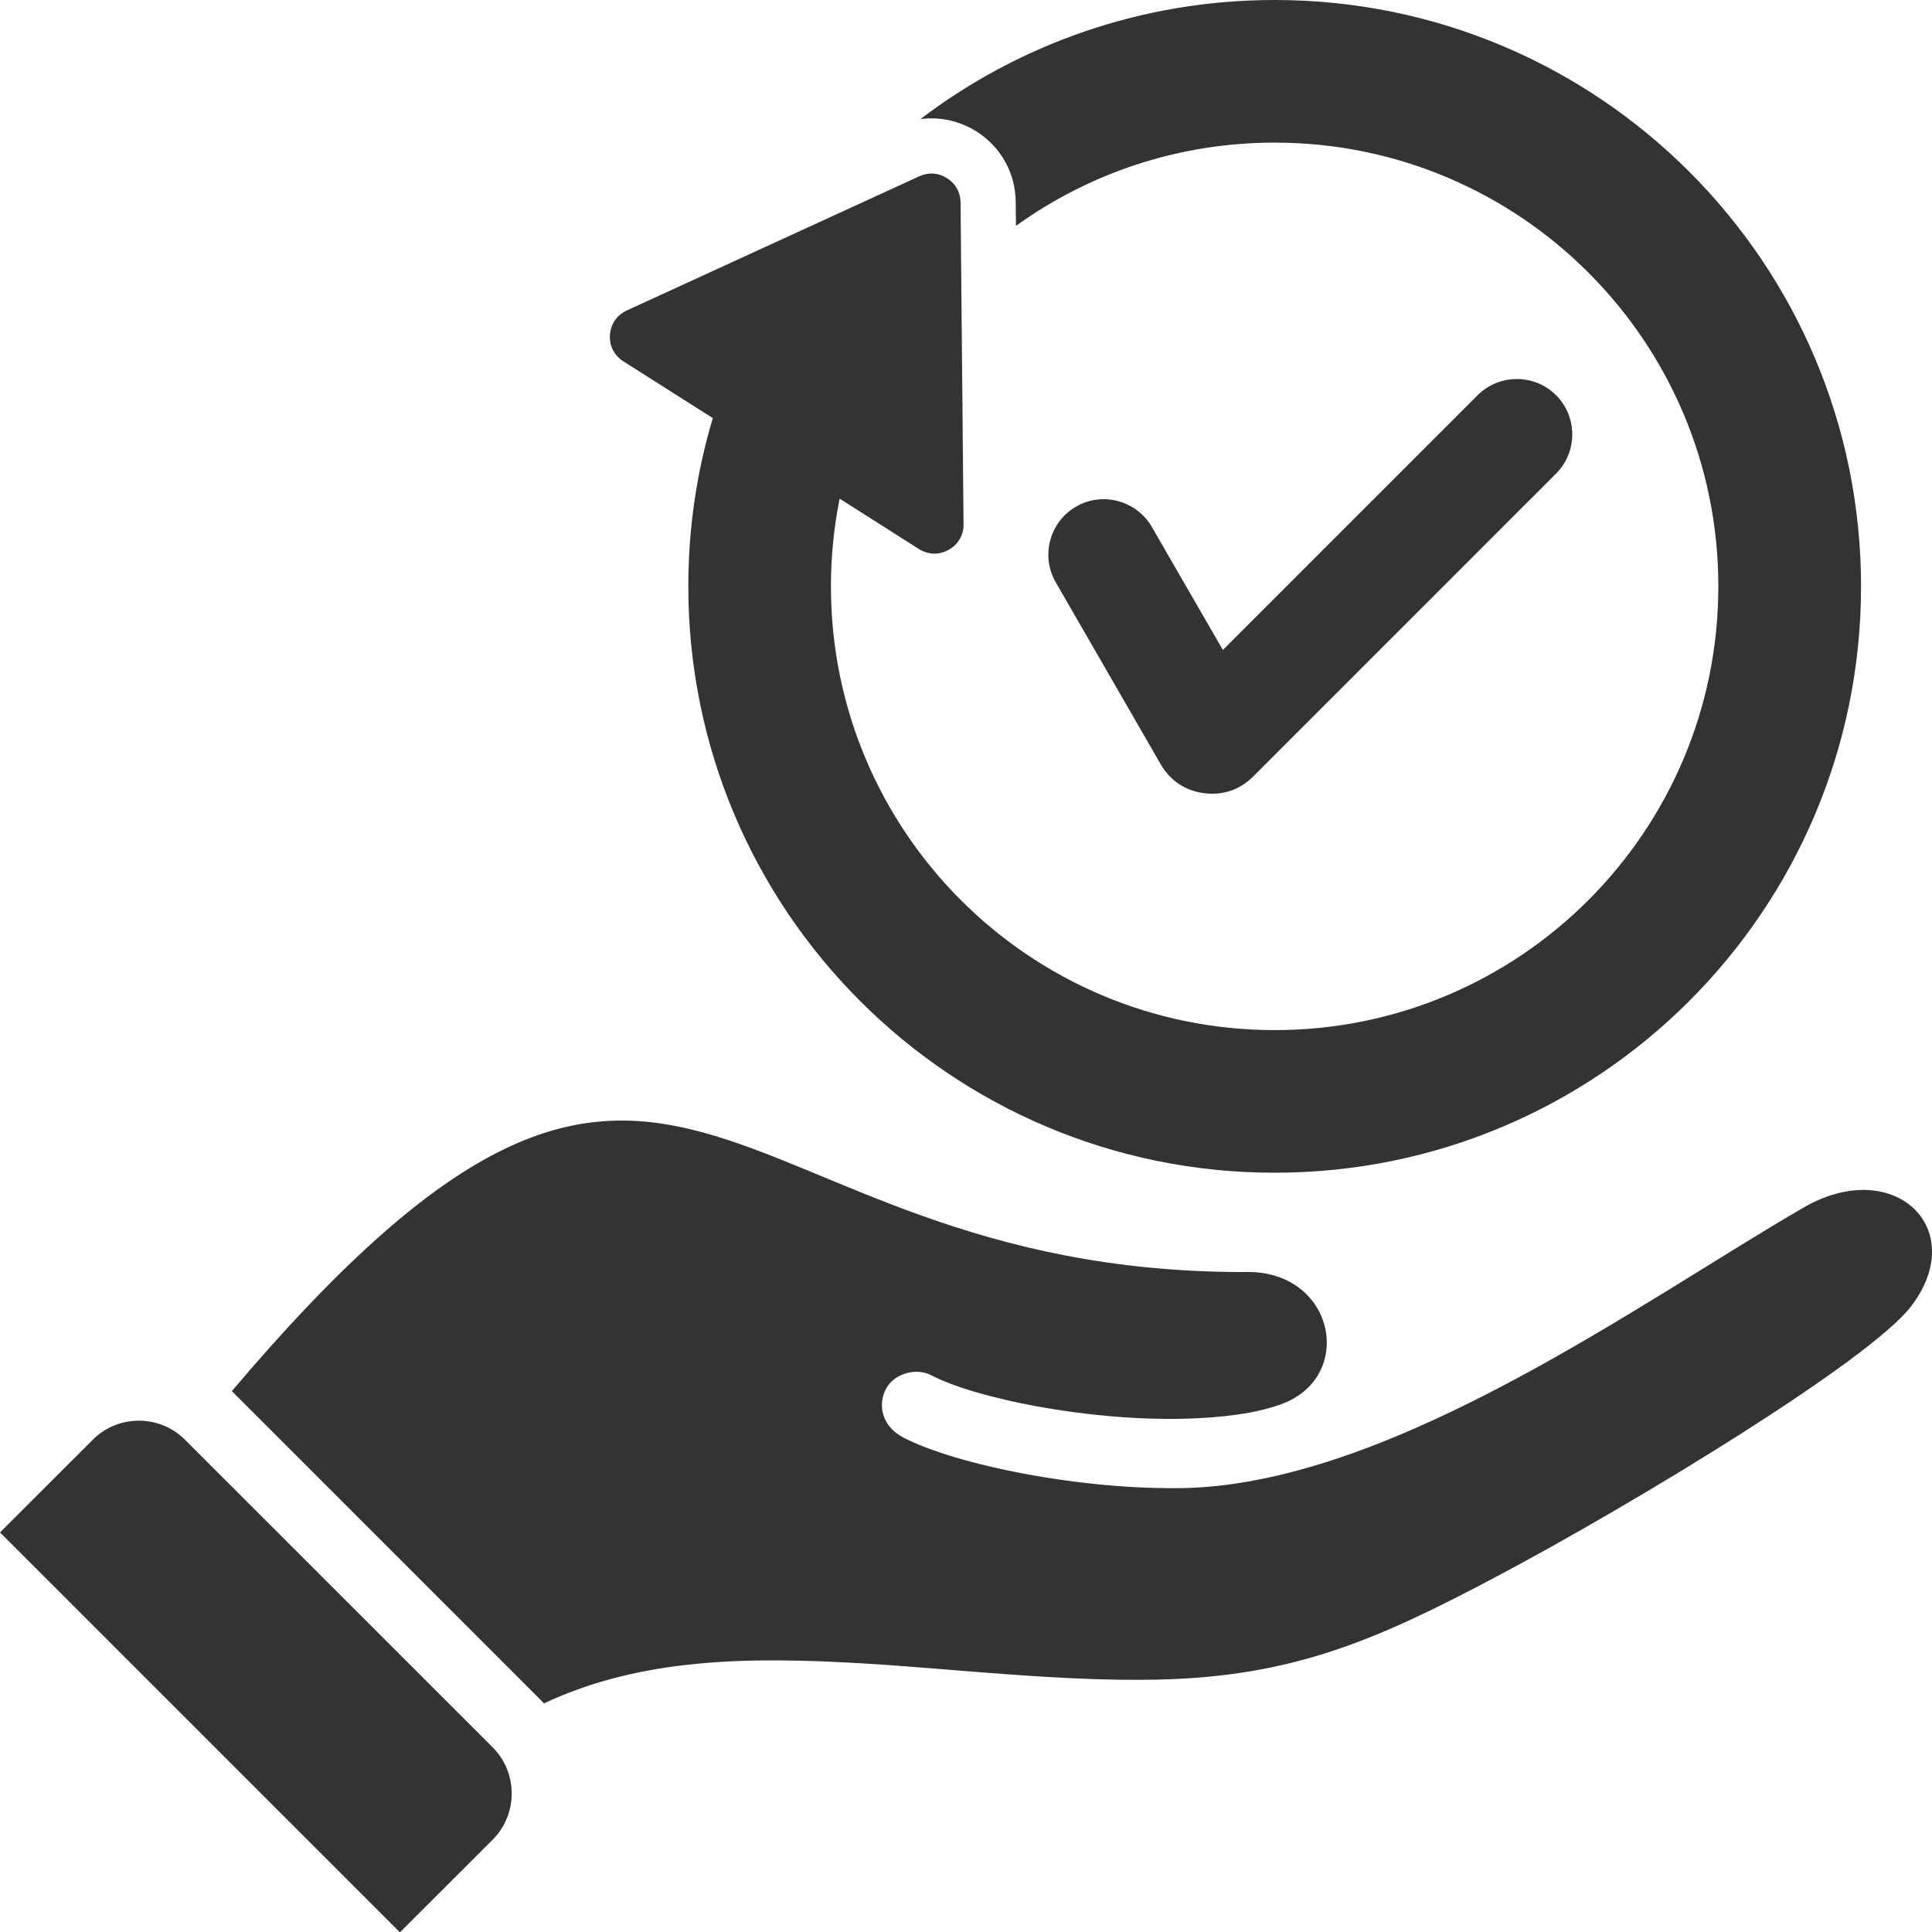 <svg width="22" height="22" viewBox="0 0 22 22" fill="none" xmlns="http://www.w3.org/2000/svg">
<g id="Group">
<path id="Vector" d="M6.946 3.813C6.954 3.689 7.025 3.587 7.138 3.535L10.469 2.007C10.574 1.959 10.687 1.967 10.784 2.029C10.882 2.091 10.937 2.19 10.938 2.305L10.972 5.969C10.974 6.093 10.911 6.201 10.802 6.261C10.693 6.322 10.569 6.318 10.464 6.252L9.561 5.678C9.495 6.007 9.462 6.342 9.462 6.677C9.462 9.468 11.724 11.73 14.515 11.73C17.305 11.73 19.567 9.468 19.567 6.677C19.567 3.886 17.305 1.624 14.515 1.624C13.415 1.624 12.398 1.975 11.569 2.572L11.566 2.299C11.563 1.971 11.398 1.674 11.121 1.498C10.926 1.375 10.701 1.327 10.481 1.356C11.601 0.505 12.999 0 14.515 0C18.202 0 21.192 2.989 21.192 6.677C21.192 10.365 18.202 13.354 14.515 13.354C10.827 13.354 7.838 10.364 7.838 6.677C7.838 6.011 7.935 5.368 8.117 4.761L7.099 4.115C6.993 4.048 6.937 3.937 6.946 3.813L6.946 3.813ZM13.71 9.032C13.924 9.06 14.119 8.994 14.271 8.841L17.719 5.393C17.965 5.148 17.965 4.746 17.719 4.5C17.474 4.255 17.072 4.255 16.826 4.5L13.925 7.401L13.116 6C12.942 5.699 12.553 5.595 12.253 5.769C11.952 5.942 11.848 6.331 12.022 6.631L13.217 8.703C13.325 8.889 13.497 9.004 13.71 9.032ZM20.541 13.749C18.743 14.787 15.902 16.87 13.52 16.944C12.3 16.974 10.869 16.673 10.288 16.37C10.037 16.24 9.995 15.995 10.087 15.818C10.179 15.641 10.429 15.569 10.606 15.661C11.109 15.923 12.381 16.183 13.487 16.155C13.91 16.145 14.3 16.096 14.589 15.99C15.449 15.677 15.196 14.446 14.162 14.485C8.084 14.485 7.741 9.816 2.64 15.841C2.643 15.845 2.647 15.848 2.65 15.851L6.153 19.354C6.167 19.368 6.181 19.382 6.194 19.397C7.304 18.875 8.534 18.864 9.852 18.943C10.865 19.004 12.075 19.15 13.185 19.126C14.736 19.091 15.686 18.671 17.048 17.949C18.598 17.128 21.293 15.492 21.763 14.874C22.436 13.99 21.567 13.157 20.541 13.749H20.541ZM2.107 16.395C1.818 16.105 1.345 16.105 1.056 16.395L0 17.45L4.554 22.004L5.61 20.949C5.899 20.66 5.899 20.186 5.61 19.897L2.107 16.395H2.107Z" fill="#333333"/>
</g>
</svg>
